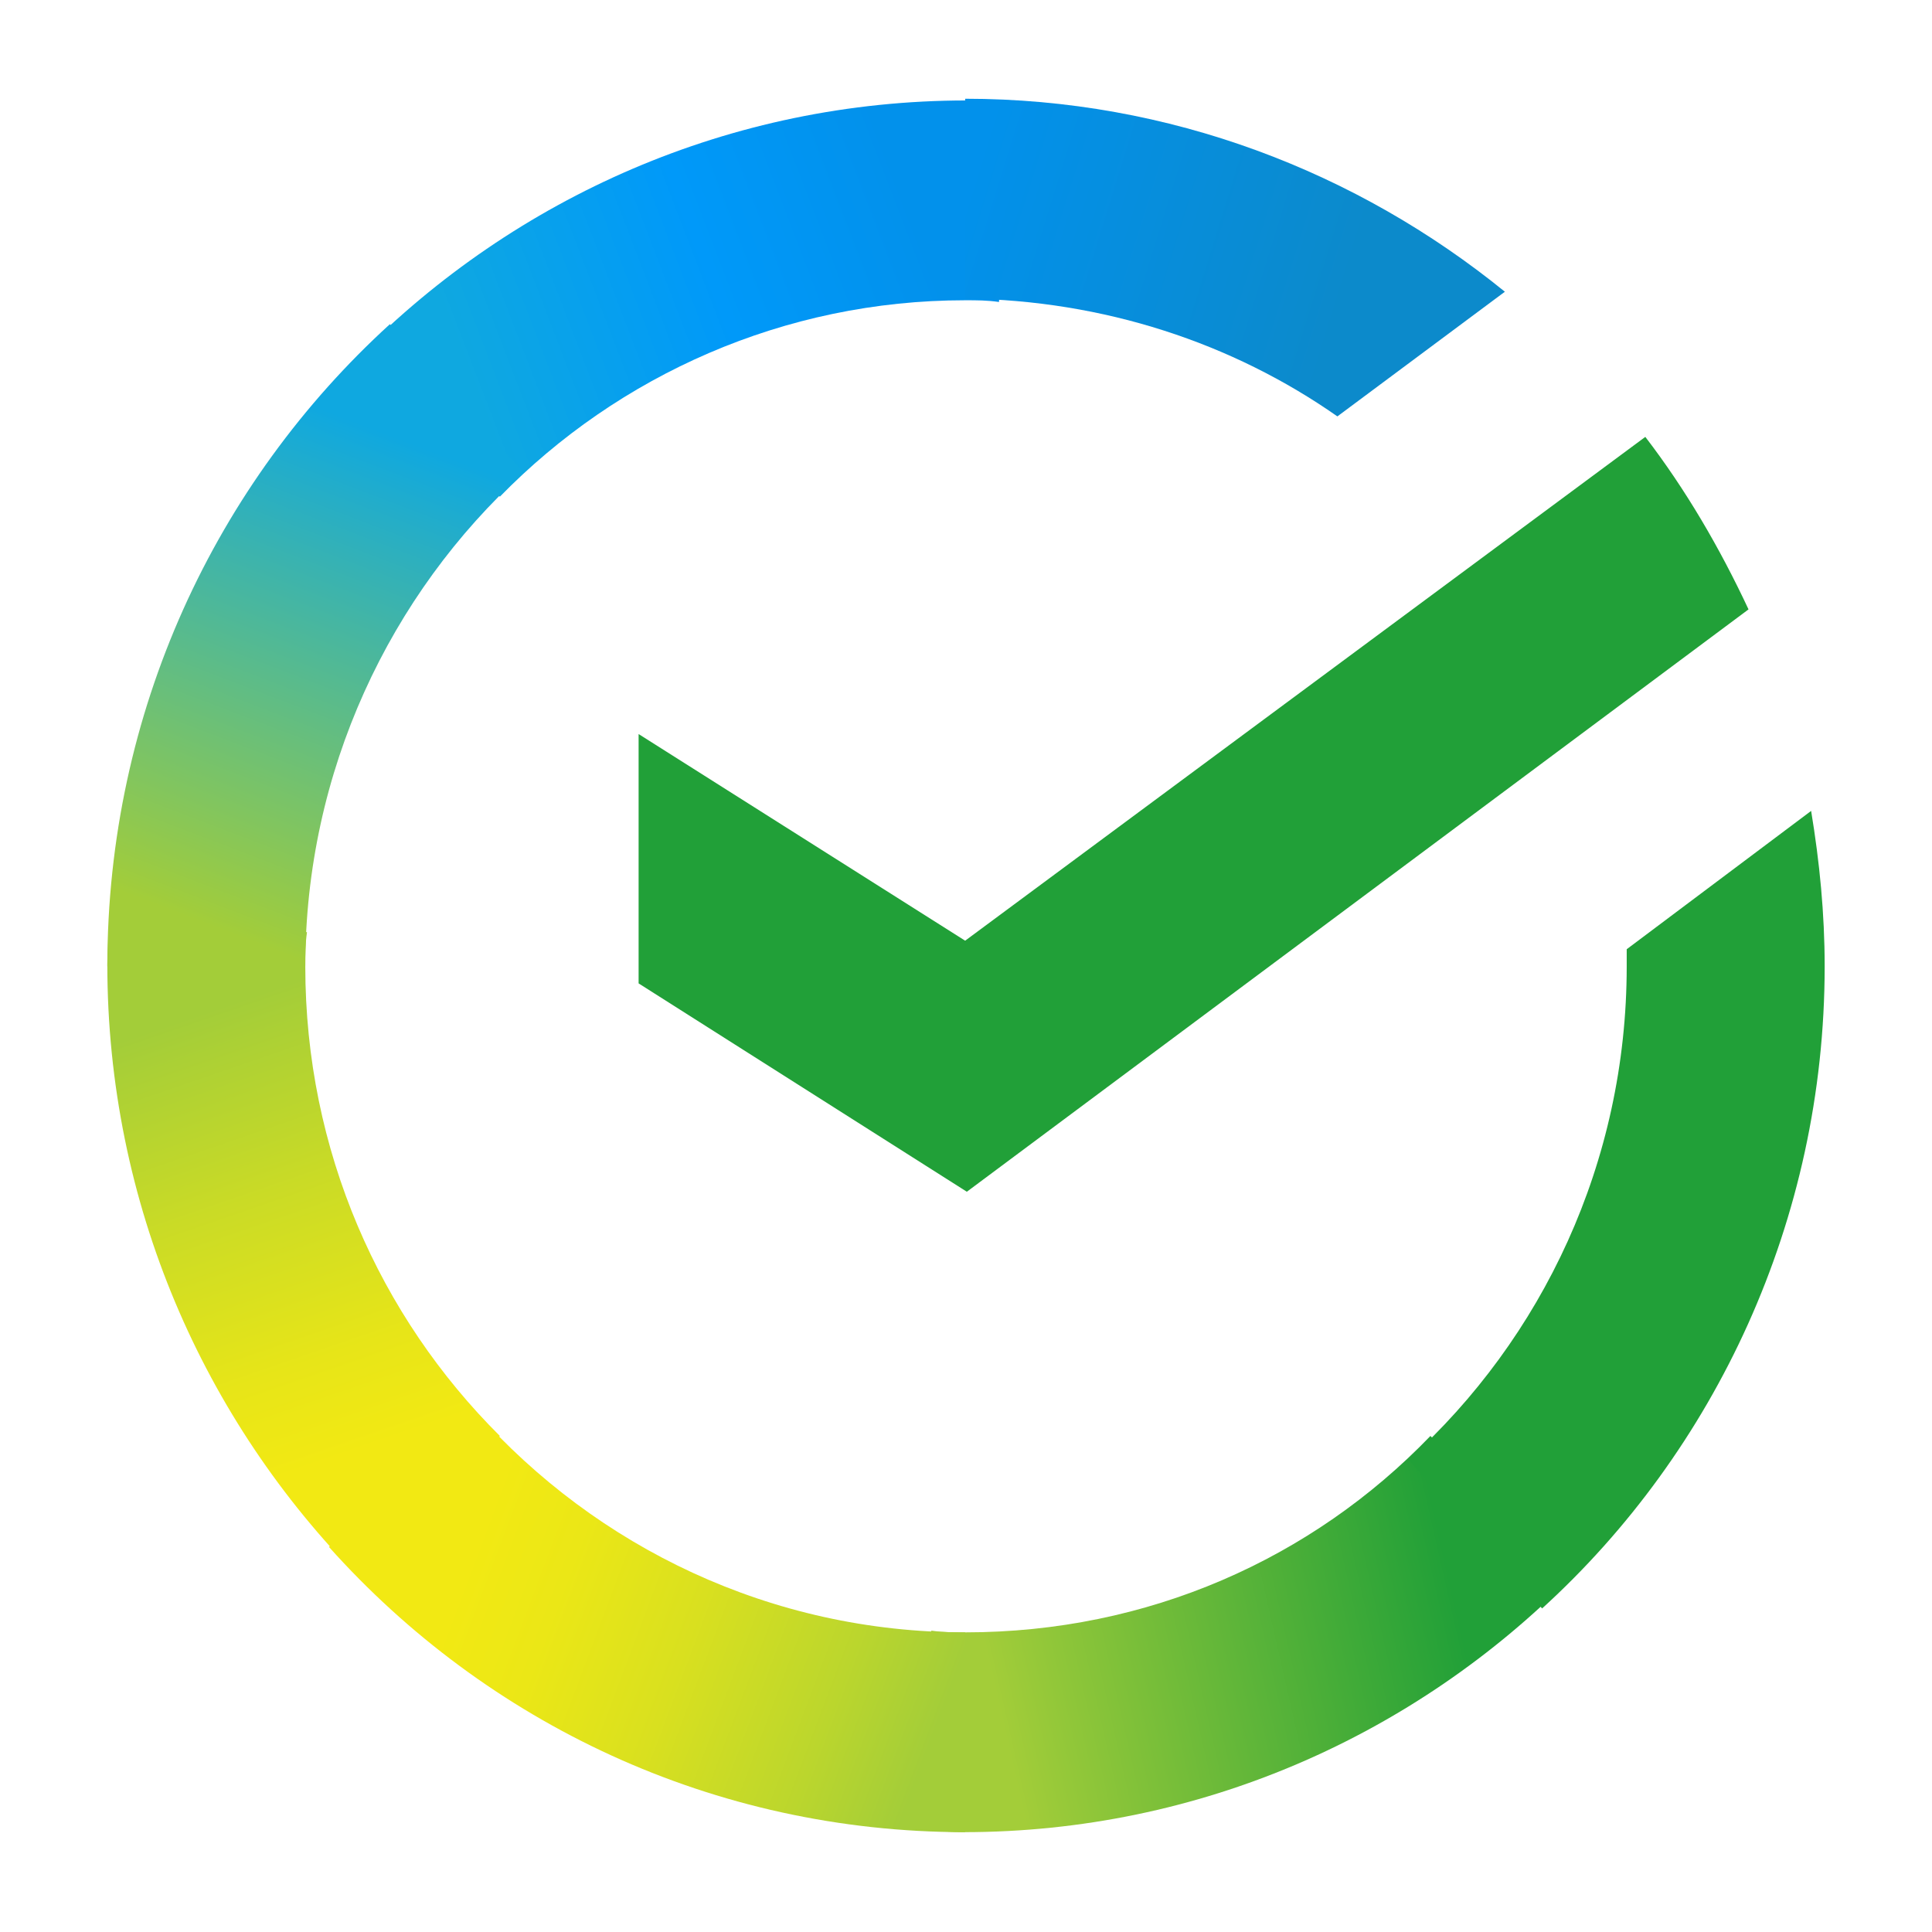 <svg width="450" height="450" viewBox="0 0 450 450" fill="none" xmlns="http://www.w3.org/2000/svg">
<path d="M383.225 101.76C392.683 114.092 400.565 127.616 407.265 141.936L225.197 277.579L148.744 229.051V170.975L224.803 219.106L383.225 101.76Z" fill="#21A038"/>
<path d="M71.108 225.073C71.108 222.288 71.108 219.901 71.502 217.117L25.394 214.73C25.394 217.913 25 221.492 25 224.675C25 280.365 47.463 330.882 83.719 367.478L116.428 334.462C88.448 306.617 71.108 268.033 71.108 225.073Z" fill="url(#paint0_linear_1_408)"/>
<path d="M224.803 69.938C227.562 69.938 229.926 69.938 232.685 70.336L235.049 23.796C231.897 23.796 228.35 23.398 225.197 23.398C170.025 23.398 119.976 46.071 83.72 82.667L116.429 115.683C144.015 87.441 182.636 69.938 224.803 69.938Z" fill="url(#paint1_linear_1_408)"/>
<path d="M224.803 380.207C222.044 380.207 219.68 380.207 216.921 379.809L214.557 426.35C217.709 426.35 221.256 426.746 224.409 426.746C279.58 426.746 329.63 404.074 365.885 367.478L333.176 334.462C305.59 363.101 267.364 380.207 224.803 380.207Z" fill="url(#paint2_linear_1_408)"/>
<path d="M311.502 96.987L350.516 67.949C316.231 40.105 272.487 23 224.803 23V69.54C257.118 69.938 287.07 79.883 311.502 96.987Z" fill="url(#paint3_linear_1_408)"/>
<path d="M425 225.072C425 212.741 423.817 200.808 421.847 188.874L378.892 221.095C378.892 222.288 378.892 223.879 378.892 225.072C378.892 270.817 359.186 311.79 328.054 340.031L359.186 374.638C399.382 338.042 425 284.343 425 225.072Z" fill="#21A038"/>
<path d="M224.803 380.207C179.483 380.207 138.892 360.318 110.912 328.893L76.626 360.318C113.276 401.288 166.084 426.746 224.803 426.746V380.207Z" fill="url(#paint4_linear_1_408)"/>
<path d="M121.946 110.114L90.813 75.507C50.222 112.501 25 165.803 25 225.073H71.108C71.108 179.726 90.813 138.357 121.946 110.114Z" fill="url(#paint5_linear_1_408)"/>
<defs>
<linearGradient id="paint0_linear_1_408" x1="78.799" y1="361.815" x2="31.577" y2="224.504" gradientUnits="userSpaceOnUse">
<stop offset="0.144" stop-color="#F2E913"/>
<stop offset="0.304" stop-color="#E7E518"/>
<stop offset="0.582" stop-color="#CADB26"/>
<stop offset="0.891" stop-color="#A3CD39"/>
</linearGradient>
<linearGradient id="paint1_linear_1_408" x1="96.863" y1="77.415" x2="216.435" y2="31.577" gradientUnits="userSpaceOnUse">
<stop offset="0.059" stop-color="#0FA8E0"/>
<stop offset="0.538" stop-color="#0099F9"/>
<stop offset="0.923" stop-color="#0291EB"/>
</linearGradient>
<linearGradient id="paint2_linear_1_408" x1="211.849" y1="387.166" x2="354.359" y2="354.767" gradientUnits="userSpaceOnUse">
<stop offset="0.123" stop-color="#A3CD39"/>
<stop offset="0.285" stop-color="#86C339"/>
<stop offset="0.869" stop-color="#21A038"/>
</linearGradient>
<linearGradient id="paint3_linear_1_408" x1="215.329" y1="52.643" x2="333.832" y2="89.424" gradientUnits="userSpaceOnUse">
<stop offset="0.057" stop-color="#0291EB"/>
<stop offset="0.79" stop-color="#0C8ACB"/>
</linearGradient>
<linearGradient id="paint4_linear_1_408" x1="88.35" y1="367.691" x2="215.65" y2="415.54" gradientUnits="userSpaceOnUse">
<stop offset="0.132" stop-color="#F2E913"/>
<stop offset="0.298" stop-color="#EBE716"/>
<stop offset="0.531" stop-color="#D9E01F"/>
<stop offset="0.802" stop-color="#BBD62D"/>
<stop offset="0.983" stop-color="#A3CD39"/>
</linearGradient>
<linearGradient id="paint5_linear_1_408" x1="60.329" y1="230.694" x2="111.376" y2="97.11" gradientUnits="userSpaceOnUse">
<stop offset="0.07" stop-color="#A3CD39"/>
<stop offset="0.26" stop-color="#81C55F"/>
<stop offset="0.922" stop-color="#0FA8E0"/>
</linearGradient>
</defs>
</svg>

